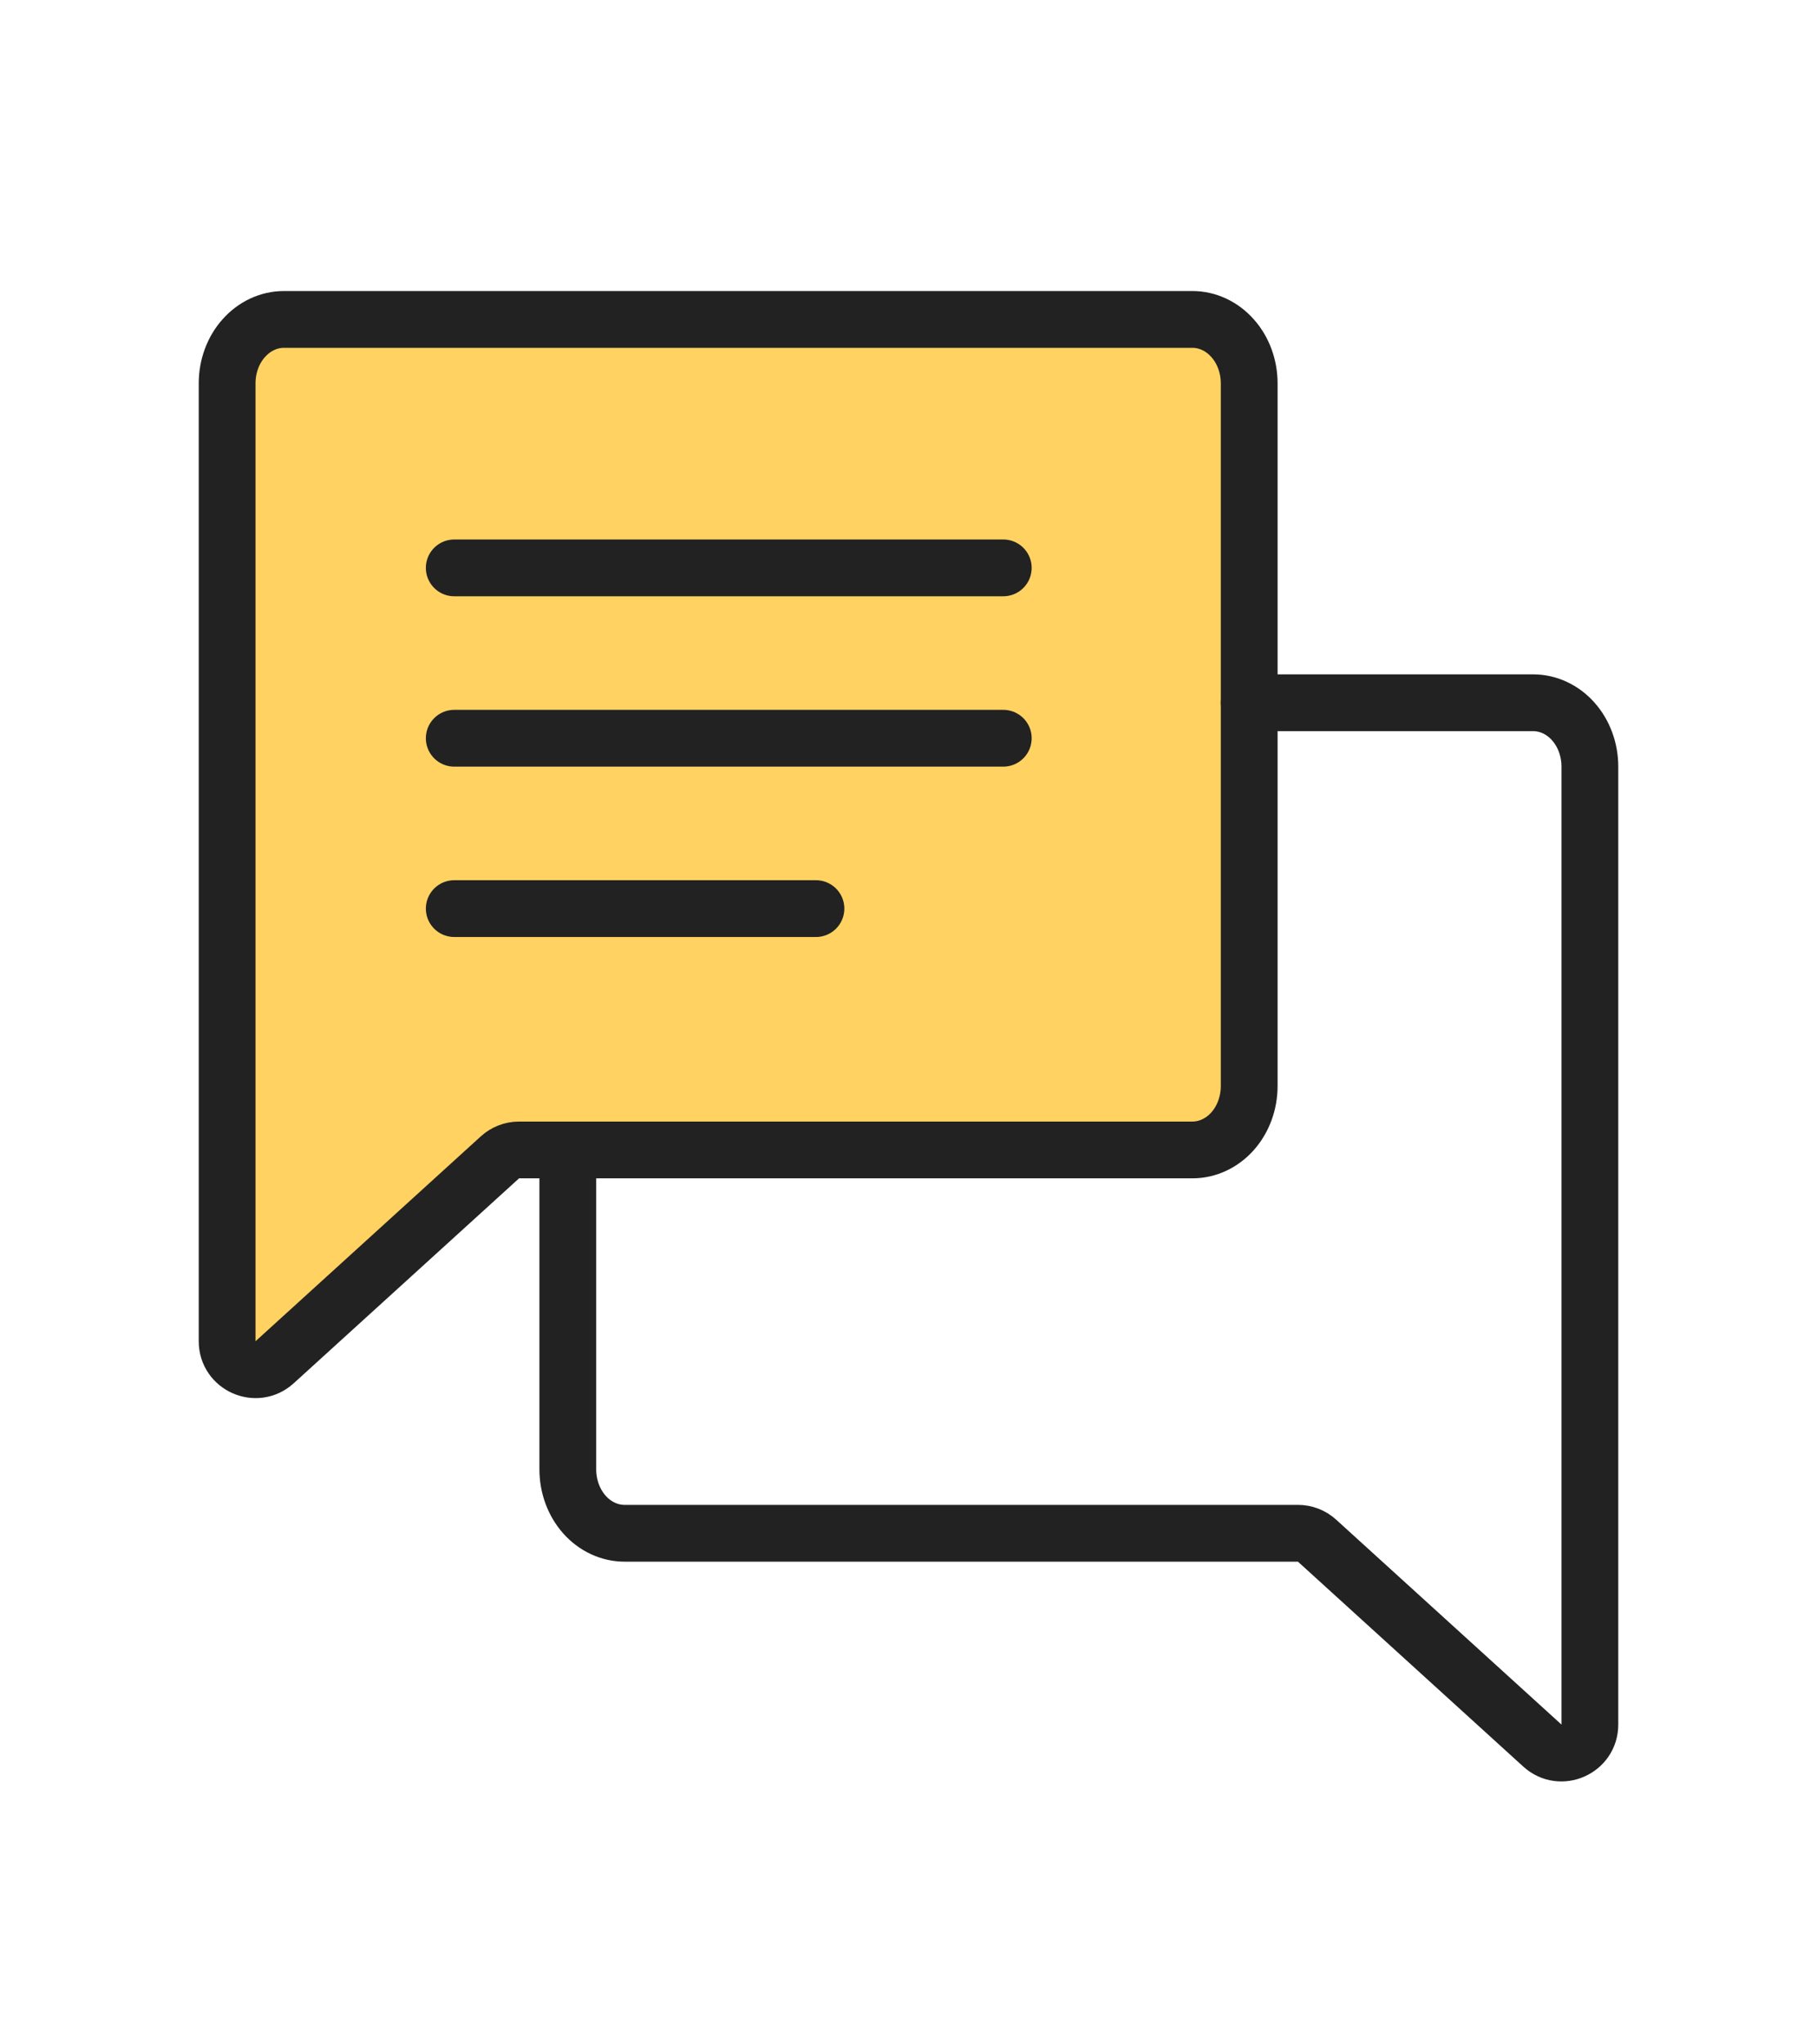 <svg width="32" height="36" viewBox="0 0 32 36" fill="none" xmlns="http://www.w3.org/2000/svg">
<path d="M9.141 20.25C9.017 20.25 8.897 20.296 8.805 20.38L4.836 23.989C4.515 24.281 4 24.053 4 23.619V6.75C4 6.452 4.105 6.165 4.293 5.955C4.48 5.744 4.735 5.625 5 5.625H21C21.265 5.625 21.52 5.744 21.707 5.955C21.895 6.165 22 6.452 22 6.75V19.125C22 19.423 21.895 19.709 21.707 19.921C21.52 20.131 21.265 20.25 21 20.25H9.141Z" fill="#FFD262" stroke="#222222" stroke-linecap="round" stroke-linejoin="round"/>
<path d="M10 20.25V25.875C10 26.173 10.105 26.459 10.293 26.671C10.48 26.881 10.735 27 11 27H22.859C22.983 27 23.103 27.046 23.195 27.13L27.164 30.739C27.485 31.031 28 30.803 28 30.369V13.5C28 13.202 27.895 12.915 27.707 12.704C27.52 12.493 27.265 12.375 27 12.375H22" stroke="#222222" stroke-linecap="round" stroke-linejoin="round"/>
<path d="M8 10H17.669" stroke="#222222" stroke-linecap="round" stroke-linejoin="round"/>
<path d="M8 13H17.669" stroke="#222222" stroke-linecap="round" stroke-linejoin="round"/>
<path d="M8 16H14.37" stroke="#222222" stroke-linecap="round" stroke-linejoin="round"/>
</svg>
